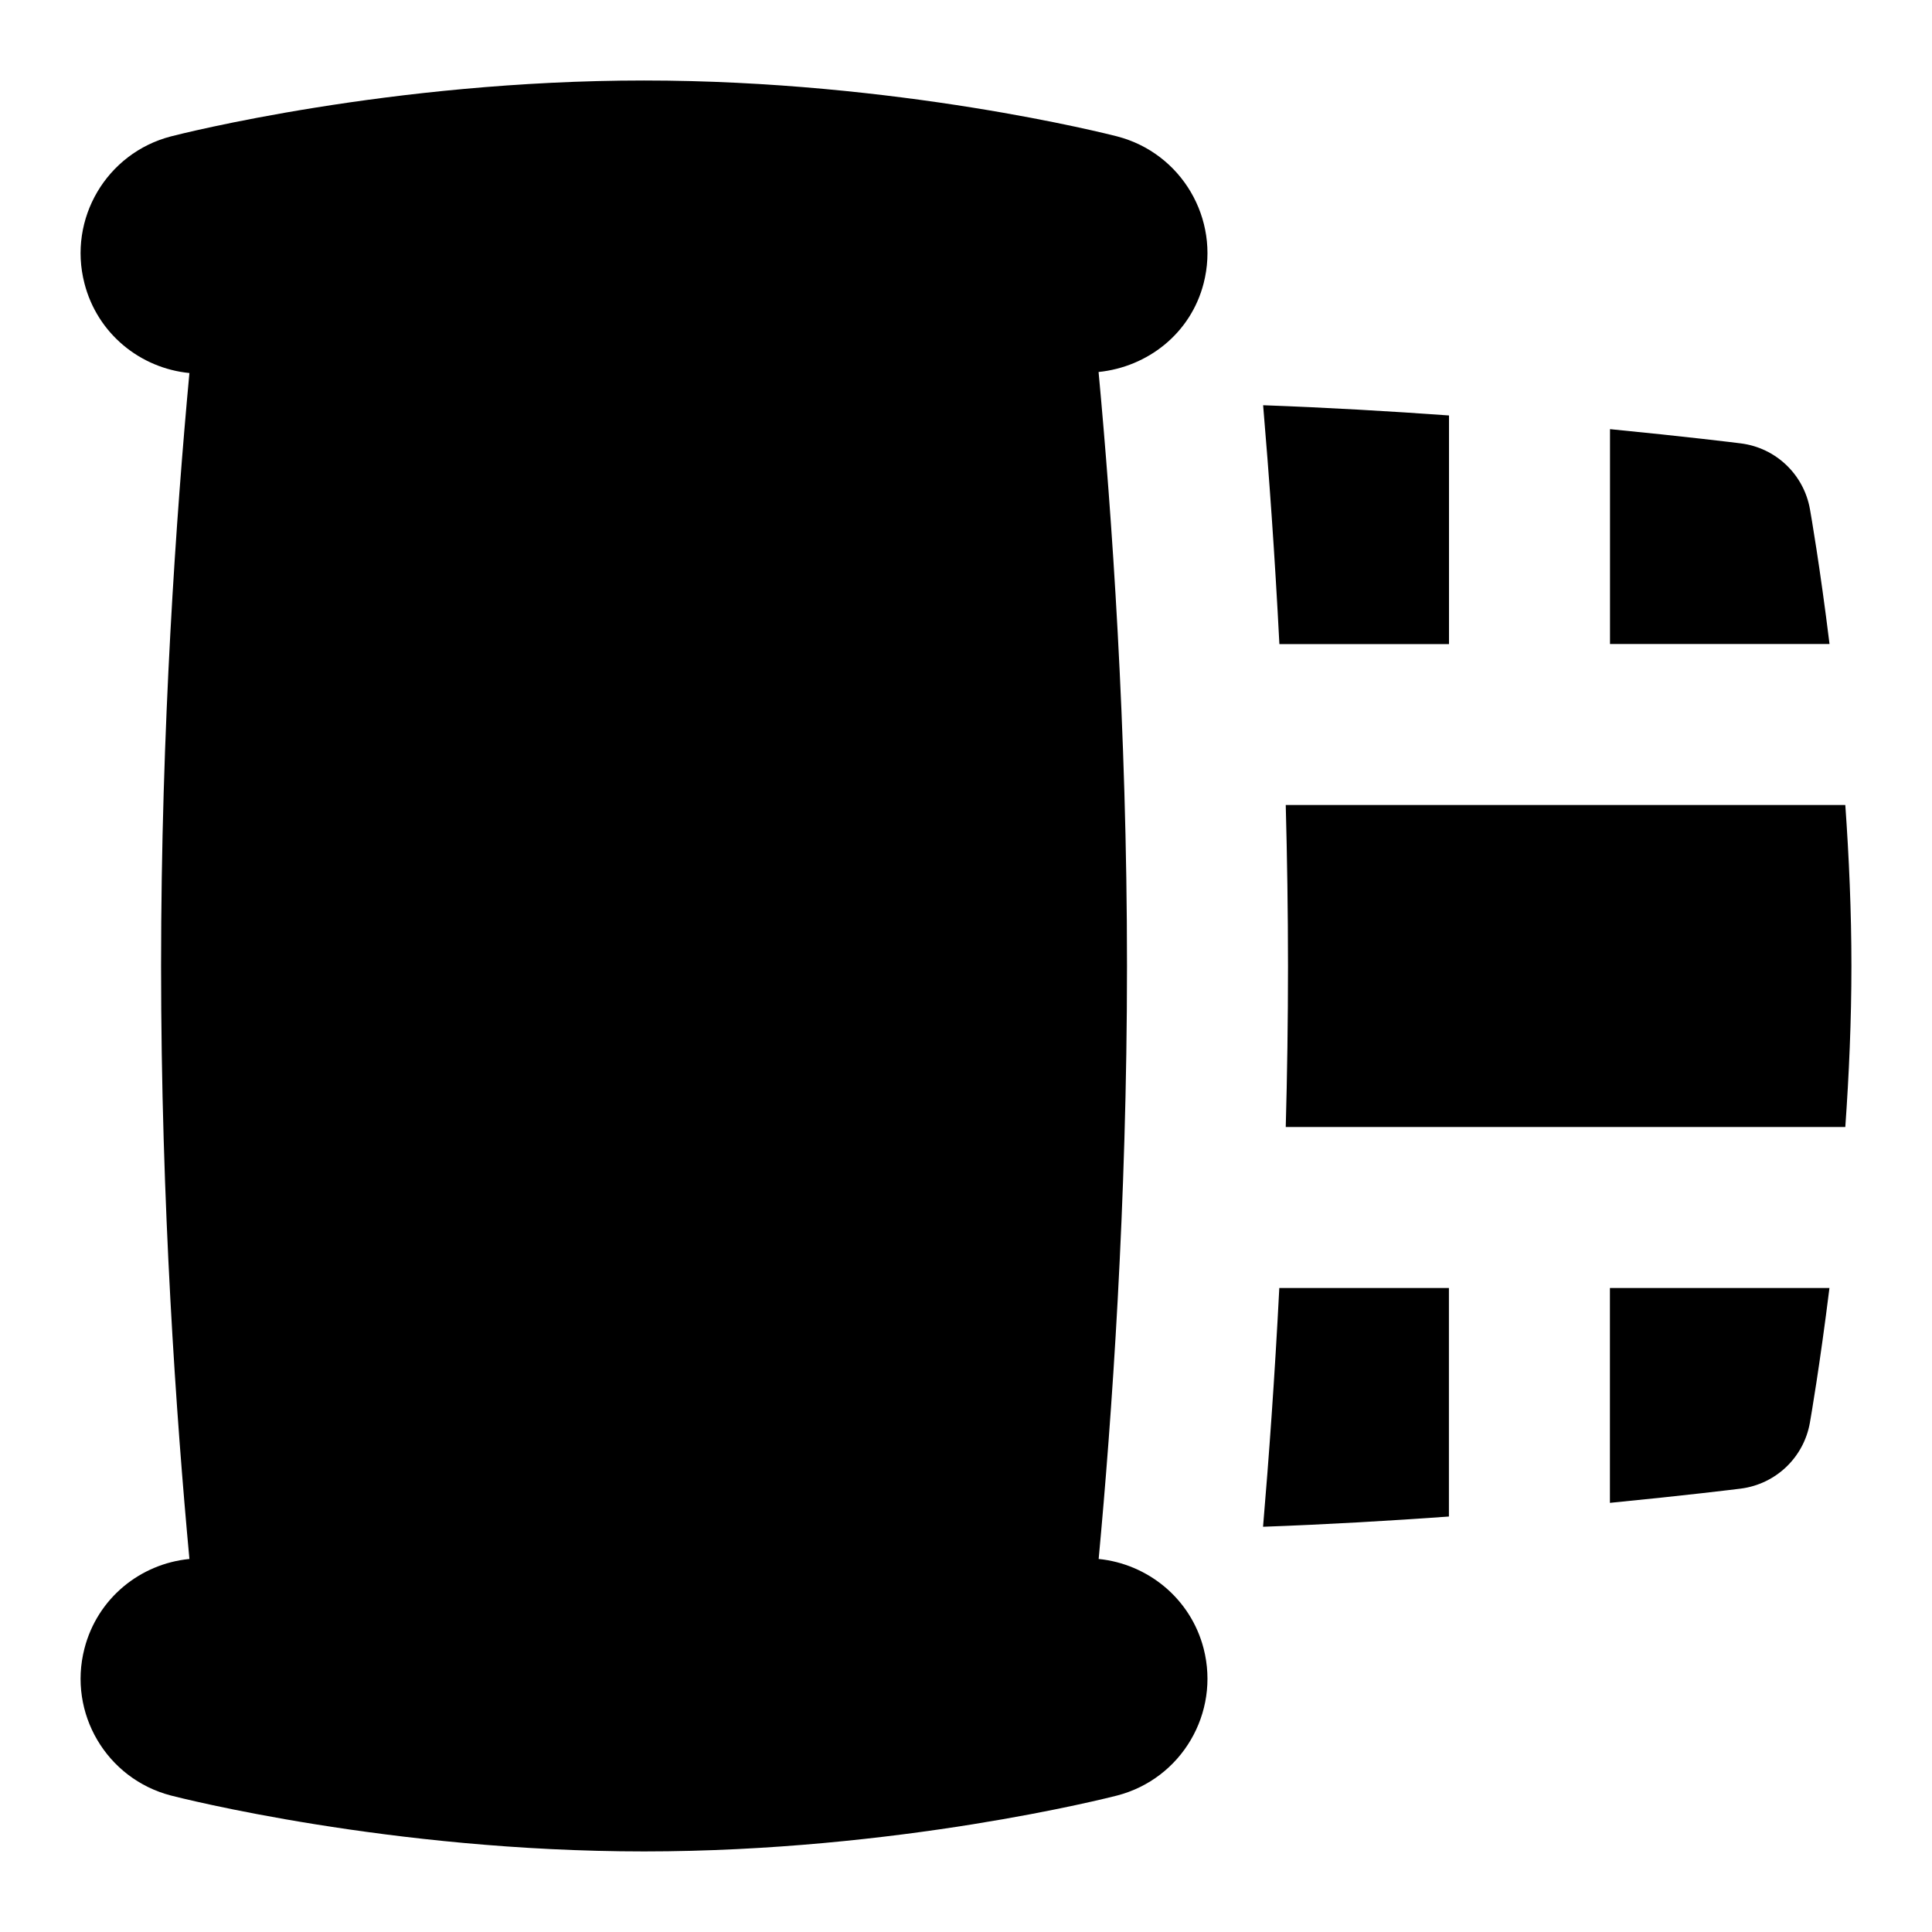 <svg id="Layer_1" viewBox="0 0 24 24" xmlns="http://www.w3.org/2000/svg" data-name="Layer 1"><path d="m13.647 4.622c.162 1.741.353 4.419.353 7.378s-.19 5.625-.352 7.366c.606.061 1.142.487 1.304 1.113.206.802-.275 1.619-1.076 1.826-.11.028-2.722.694-5.876.694s-5.766-.666-5.875-.694c-.801-.207-1.283-1.024-1.076-1.826.161-.626.694-1.053 1.304-1.113-.162-1.741-.352-4.413-.352-7.366s.19-5.624.352-7.366c-.609-.06-1.143-.487-1.304-1.114-.207-.802.275-1.619 1.076-1.826.109-.028 2.721-.694 5.875-.694s5.766.666 5.876.694c.801.207 1.282 1.024 1.076 1.826-.161.625-.698 1.039-1.305 1.101zm4.353 3.378v-2.839c-.724-.052-1.507-.098-2.309-.127.072.846.145 1.855.202 2.967h2.107zm4.484-1.674c-.076-.432-.424-.763-.858-.818-.063-.008-.685-.085-1.626-.177v2.669h2.727c-.118-.96-.233-1.618-.243-1.674zm.439 3.674h-6.951c.017.648.028 1.317.028 2s-.01 1.352-.028 2h6.951c.046-.645.076-1.326.076-2s-.03-1.355-.076-2zm-2.924 8.669c.941-.092 1.563-.169 1.626-.177.435-.056.782-.387.858-.818.01-.056.124-.714.243-1.674h-2.727zm-4.309.297c.802-.029 1.585-.075 2.309-.127v-2.839h-2.107c-.057 1.112-.13 2.12-.202 2.967z"/></svg>